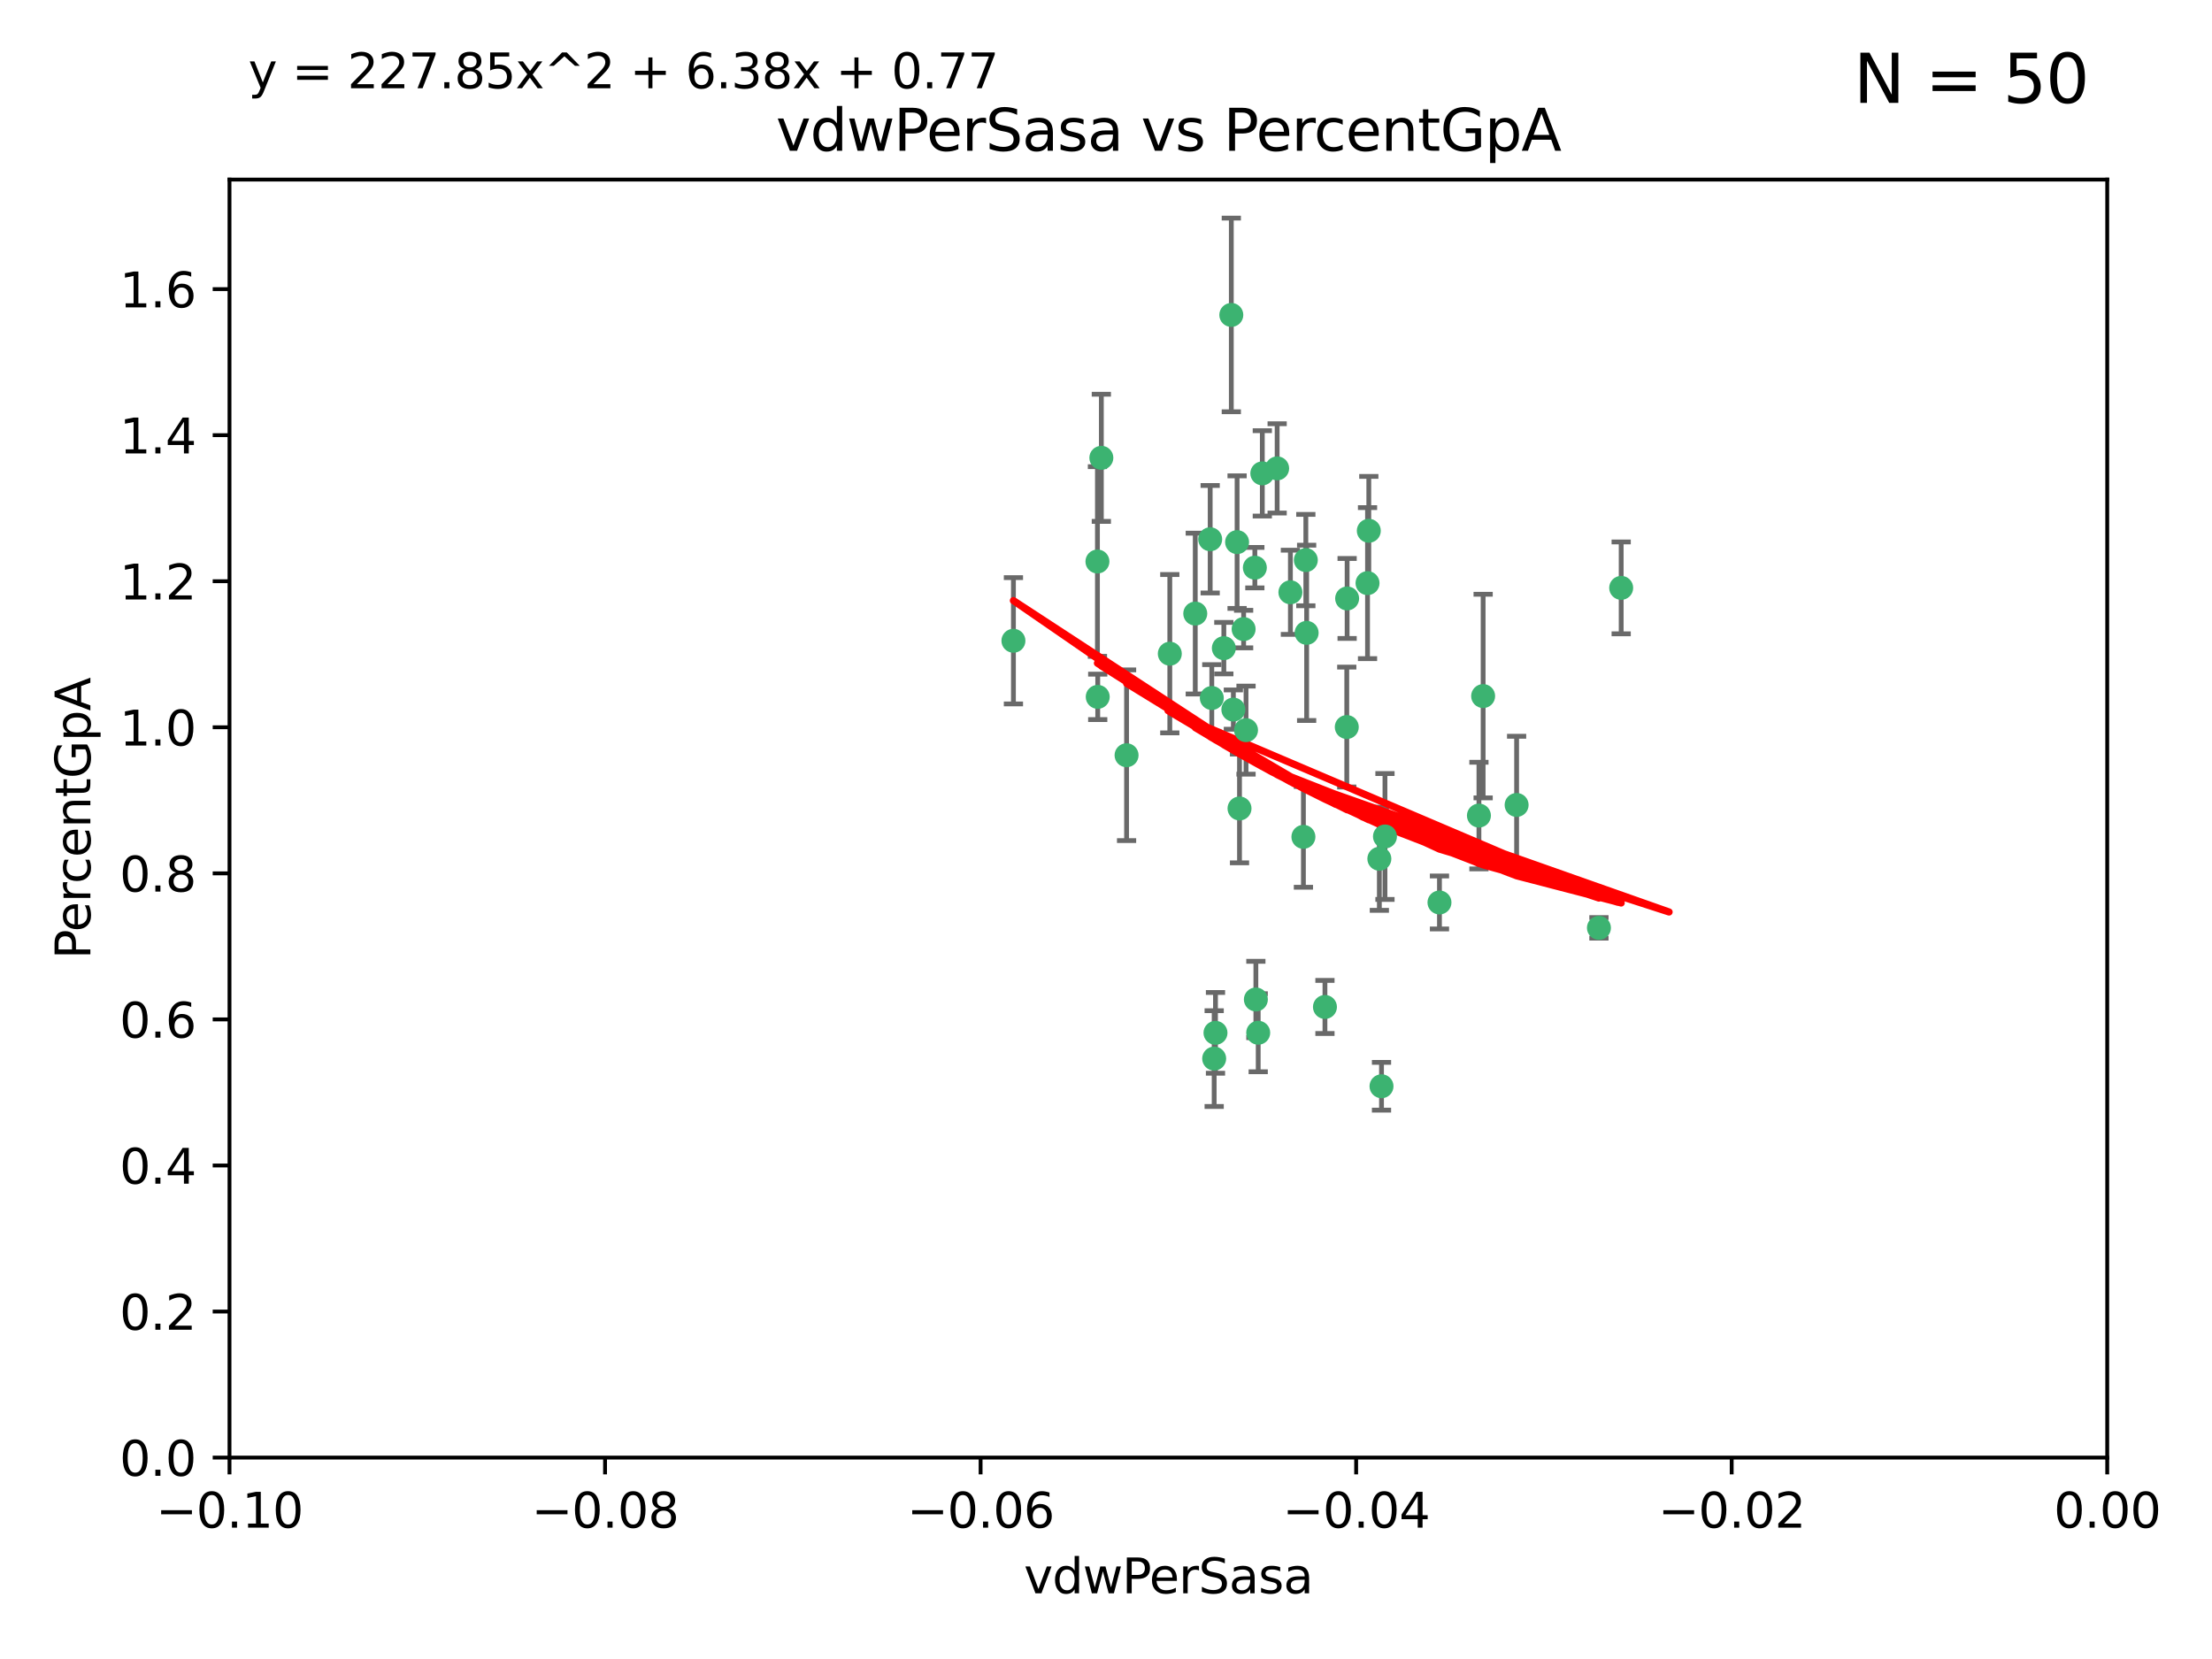 <?xml version="1.0" encoding="utf-8" standalone="no"?>
<!DOCTYPE svg PUBLIC "-//W3C//DTD SVG 1.1//EN"
  "http://www.w3.org/Graphics/SVG/1.1/DTD/svg11.dtd">
<svg xmlns:xlink="http://www.w3.org/1999/xlink" width="460.8pt" height="345.6pt" viewBox="0 0 460.8 345.6" xmlns="http://www.w3.org/2000/svg" version="1.1">
 <defs>
  <style type="text/css">*{stroke-linejoin: round; stroke-linecap: butt}</style>
 </defs>
 <g id="figure_1">
  <g id="patch_1">
   <path d="M 0 345.6 
L 460.8 345.6 
L 460.8 0 
L 0 0 
z
" style="fill: #ffffff"/>
  </g>
  <g id="axes_1">
   <g id="patch_2">
    <path d="M 47.81 303.64 
L 438.975 303.64 
L 438.975 37.411 
L 47.81 37.411 
z
" style="fill: #ffffff"/>
   </g>
   <g id="PathCollection_1">
    <defs>
     <path id="m6729245dd4" d="M 0 1.118 
C 0.297 1.118 0.581 1 0.791 0.791 
C 1 0.581 1.118 0.297 1.118 0 
C 1.118 -0.297 1 -0.581 0.791 -0.791 
C 0.581 -1 0.297 -1.118 0 -1.118 
C -0.297 -1.118 -0.581 -1 -0.791 -0.791 
C -1 -0.581 -1.118 -0.297 -1.118 0 
C -1.118 0.297 -1 0.581 -0.791 0.791 
C -0.581 1 -0.297 1.118 0 1.118 
z
" style="stroke: #3cb371"/>
    </defs>
    <g clip-path="url(#p621b2690ce)">
     <use xlink:href="#m6729245dd4" x="257.709" y="112.935" style="fill: #3cb371; stroke: #3cb371"/>
     <use xlink:href="#m6729245dd4" x="259.069" y="131.048" style="fill: #3cb371; stroke: #3cb371"/>
     <use xlink:href="#m6729245dd4" x="262.963" y="98.611" style="fill: #3cb371; stroke: #3cb371"/>
     <use xlink:href="#m6729245dd4" x="234.685" y="157.33" style="fill: #3cb371; stroke: #3cb371"/>
     <use xlink:href="#m6729245dd4" x="280.558" y="151.457" style="fill: #3cb371; stroke: #3cb371"/>
     <use xlink:href="#m6729245dd4" x="256.504" y="65.606" style="fill: #3cb371; stroke: #3cb371"/>
     <use xlink:href="#m6729245dd4" x="248.995" y="127.82" style="fill: #3cb371; stroke: #3cb371"/>
     <use xlink:href="#m6729245dd4" x="256.931" y="147.818" style="fill: #3cb371; stroke: #3cb371"/>
     <use xlink:href="#m6729245dd4" x="254.947" y="135.021" style="fill: #3cb371; stroke: #3cb371"/>
     <use xlink:href="#m6729245dd4" x="272.197" y="131.834" style="fill: #3cb371; stroke: #3cb371"/>
     <use xlink:href="#m6729245dd4" x="229.43" y="95.371" style="fill: #3cb371; stroke: #3cb371"/>
     <use xlink:href="#m6729245dd4" x="261.408" y="118.255" style="fill: #3cb371; stroke: #3cb371"/>
     <use xlink:href="#m6729245dd4" x="252.103" y="112.334" style="fill: #3cb371; stroke: #3cb371"/>
     <use xlink:href="#m6729245dd4" x="252.44" y="145.408" style="fill: #3cb371; stroke: #3cb371"/>
     <use xlink:href="#m6729245dd4" x="268.815" y="123.385" style="fill: #3cb371; stroke: #3cb371"/>
     <use xlink:href="#m6729245dd4" x="211.116" y="133.482" style="fill: #3cb371; stroke: #3cb371"/>
     <use xlink:href="#m6729245dd4" x="253.208" y="215.161" style="fill: #3cb371; stroke: #3cb371"/>
     <use xlink:href="#m6729245dd4" x="272.028" y="116.673" style="fill: #3cb371; stroke: #3cb371"/>
     <use xlink:href="#m6729245dd4" x="228.617" y="116.973" style="fill: #3cb371; stroke: #3cb371"/>
     <use xlink:href="#m6729245dd4" x="266.054" y="97.572" style="fill: #3cb371; stroke: #3cb371"/>
     <use xlink:href="#m6729245dd4" x="280.631" y="124.669" style="fill: #3cb371; stroke: #3cb371"/>
     <use xlink:href="#m6729245dd4" x="228.678" y="145.171" style="fill: #3cb371; stroke: #3cb371"/>
     <use xlink:href="#m6729245dd4" x="258.214" y="168.419" style="fill: #3cb371; stroke: #3cb371"/>
     <use xlink:href="#m6729245dd4" x="262.108" y="215.139" style="fill: #3cb371; stroke: #3cb371"/>
     <use xlink:href="#m6729245dd4" x="243.692" y="136.178" style="fill: #3cb371; stroke: #3cb371"/>
     <use xlink:href="#m6729245dd4" x="287.344" y="178.897" style="fill: #3cb371; stroke: #3cb371"/>
     <use xlink:href="#m6729245dd4" x="333.087" y="193.29" style="fill: #3cb371; stroke: #3cb371"/>
     <use xlink:href="#m6729245dd4" x="261.621" y="208.206" style="fill: #3cb371; stroke: #3cb371"/>
     <use xlink:href="#m6729245dd4" x="285.147" y="110.571" style="fill: #3cb371; stroke: #3cb371"/>
     <use xlink:href="#m6729245dd4" x="284.881" y="121.476" style="fill: #3cb371; stroke: #3cb371"/>
     <use xlink:href="#m6729245dd4" x="259.57" y="152.103" style="fill: #3cb371; stroke: #3cb371"/>
     <use xlink:href="#m6729245dd4" x="308.088" y="169.899" style="fill: #3cb371; stroke: #3cb371"/>
     <use xlink:href="#m6729245dd4" x="271.525" y="174.332" style="fill: #3cb371; stroke: #3cb371"/>
     <use xlink:href="#m6729245dd4" x="276.011" y="209.769" style="fill: #3cb371; stroke: #3cb371"/>
     <use xlink:href="#m6729245dd4" x="287.793" y="226.286" style="fill: #3cb371; stroke: #3cb371"/>
     <use xlink:href="#m6729245dd4" x="252.934" y="220.522" style="fill: #3cb371; stroke: #3cb371"/>
     <use xlink:href="#m6729245dd4" x="299.868" y="188.002" style="fill: #3cb371; stroke: #3cb371"/>
     <use xlink:href="#m6729245dd4" x="315.939" y="167.688" style="fill: #3cb371; stroke: #3cb371"/>
     <use xlink:href="#m6729245dd4" x="337.721" y="122.465" style="fill: #3cb371; stroke: #3cb371"/>
     <use xlink:href="#m6729245dd4" x="308.964" y="145.004" style="fill: #3cb371; stroke: #3cb371"/>
     <use xlink:href="#m6729245dd4" x="288.514" y="174.257" style="fill: #3cb371; stroke: #3cb371"/>
    </g>
   </g>
   <g id="matplotlib.axis_1">
    <g id="xtick_1">
     <g id="line2d_1">
      <defs>
       <path id="mc4c31a2a7f" d="M 0 0 
L 0 3.5 
" style="stroke: #000000; stroke-width: 0.8"/>
      </defs>
      <g>
       <use xlink:href="#mc4c31a2a7f" x="47.81" y="303.64" style="stroke: #000000; stroke-width: 0.8"/>
      </g>
     </g>
     <g id="text_1">
      <!-- −0.10 -->
      <g transform="translate(32.487 318.238)scale(0.1 -0.1)">
       <defs>
        <path id="DejaVuSans-2212" d="M 678 2272 
L 4684 2272 
L 4684 1741 
L 678 1741 
L 678 2272 
z
" transform="scale(0.016)"/>
        <path id="DejaVuSans-30" d="M 2034 4250 
Q 1547 4250 1301 3770 
Q 1056 3291 1056 2328 
Q 1056 1369 1301 889 
Q 1547 409 2034 409 
Q 2525 409 2770 889 
Q 3016 1369 3016 2328 
Q 3016 3291 2770 3770 
Q 2525 4250 2034 4250 
z
M 2034 4750 
Q 2819 4750 3233 4129 
Q 3647 3509 3647 2328 
Q 3647 1150 3233 529 
Q 2819 -91 2034 -91 
Q 1250 -91 836 529 
Q 422 1150 422 2328 
Q 422 3509 836 4129 
Q 1250 4750 2034 4750 
z
" transform="scale(0.016)"/>
        <path id="DejaVuSans-2e" d="M 684 794 
L 1344 794 
L 1344 0 
L 684 0 
L 684 794 
z
" transform="scale(0.016)"/>
        <path id="DejaVuSans-31" d="M 794 531 
L 1825 531 
L 1825 4091 
L 703 3866 
L 703 4441 
L 1819 4666 
L 2450 4666 
L 2450 531 
L 3481 531 
L 3481 0 
L 794 0 
L 794 531 
z
" transform="scale(0.016)"/>
       </defs>
       <use xlink:href="#DejaVuSans-2212"/>
       <use xlink:href="#DejaVuSans-30" x="83.789"/>
       <use xlink:href="#DejaVuSans-2e" x="147.412"/>
       <use xlink:href="#DejaVuSans-31" x="179.199"/>
       <use xlink:href="#DejaVuSans-30" x="242.822"/>
      </g>
     </g>
    </g>
    <g id="xtick_2">
     <g id="line2d_2">
      <g>
       <use xlink:href="#mc4c31a2a7f" x="126.043" y="303.64" style="stroke: #000000; stroke-width: 0.8"/>
      </g>
     </g>
     <g id="text_2">
      <!-- −0.08 -->
      <g transform="translate(110.72 318.238)scale(0.1 -0.1)">
       <defs>
        <path id="DejaVuSans-38" d="M 2034 2216 
Q 1584 2216 1326 1975 
Q 1069 1734 1069 1313 
Q 1069 891 1326 650 
Q 1584 409 2034 409 
Q 2484 409 2743 651 
Q 3003 894 3003 1313 
Q 3003 1734 2745 1975 
Q 2488 2216 2034 2216 
z
M 1403 2484 
Q 997 2584 770 2862 
Q 544 3141 544 3541 
Q 544 4100 942 4425 
Q 1341 4750 2034 4750 
Q 2731 4750 3128 4425 
Q 3525 4100 3525 3541 
Q 3525 3141 3298 2862 
Q 3072 2584 2669 2484 
Q 3125 2378 3379 2068 
Q 3634 1759 3634 1313 
Q 3634 634 3220 271 
Q 2806 -91 2034 -91 
Q 1263 -91 848 271 
Q 434 634 434 1313 
Q 434 1759 690 2068 
Q 947 2378 1403 2484 
z
M 1172 3481 
Q 1172 3119 1398 2916 
Q 1625 2713 2034 2713 
Q 2441 2713 2670 2916 
Q 2900 3119 2900 3481 
Q 2900 3844 2670 4047 
Q 2441 4250 2034 4250 
Q 1625 4250 1398 4047 
Q 1172 3844 1172 3481 
z
" transform="scale(0.016)"/>
       </defs>
       <use xlink:href="#DejaVuSans-2212"/>
       <use xlink:href="#DejaVuSans-30" x="83.789"/>
       <use xlink:href="#DejaVuSans-2e" x="147.412"/>
       <use xlink:href="#DejaVuSans-30" x="179.199"/>
       <use xlink:href="#DejaVuSans-38" x="242.822"/>
      </g>
     </g>
    </g>
    <g id="xtick_3">
     <g id="line2d_3">
      <g>
       <use xlink:href="#mc4c31a2a7f" x="204.276" y="303.64" style="stroke: #000000; stroke-width: 0.8"/>
      </g>
     </g>
     <g id="text_3">
      <!-- −0.06 -->
      <g transform="translate(188.953 318.238)scale(0.1 -0.1)">
       <defs>
        <path id="DejaVuSans-36" d="M 2113 2584 
Q 1688 2584 1439 2293 
Q 1191 2003 1191 1497 
Q 1191 994 1439 701 
Q 1688 409 2113 409 
Q 2538 409 2786 701 
Q 3034 994 3034 1497 
Q 3034 2003 2786 2293 
Q 2538 2584 2113 2584 
z
M 3366 4563 
L 3366 3988 
Q 3128 4100 2886 4159 
Q 2644 4219 2406 4219 
Q 1781 4219 1451 3797 
Q 1122 3375 1075 2522 
Q 1259 2794 1537 2939 
Q 1816 3084 2150 3084 
Q 2853 3084 3261 2657 
Q 3669 2231 3669 1497 
Q 3669 778 3244 343 
Q 2819 -91 2113 -91 
Q 1303 -91 875 529 
Q 447 1150 447 2328 
Q 447 3434 972 4092 
Q 1497 4750 2381 4750 
Q 2619 4750 2861 4703 
Q 3103 4656 3366 4563 
z
" transform="scale(0.016)"/>
       </defs>
       <use xlink:href="#DejaVuSans-2212"/>
       <use xlink:href="#DejaVuSans-30" x="83.789"/>
       <use xlink:href="#DejaVuSans-2e" x="147.412"/>
       <use xlink:href="#DejaVuSans-30" x="179.199"/>
       <use xlink:href="#DejaVuSans-36" x="242.822"/>
      </g>
     </g>
    </g>
    <g id="xtick_4">
     <g id="line2d_4">
      <g>
       <use xlink:href="#mc4c31a2a7f" x="282.509" y="303.64" style="stroke: #000000; stroke-width: 0.8"/>
      </g>
     </g>
     <g id="text_4">
      <!-- −0.04 -->
      <g transform="translate(267.186 318.238)scale(0.1 -0.1)">
       <defs>
        <path id="DejaVuSans-34" d="M 2419 4116 
L 825 1625 
L 2419 1625 
L 2419 4116 
z
M 2253 4666 
L 3047 4666 
L 3047 1625 
L 3713 1625 
L 3713 1100 
L 3047 1100 
L 3047 0 
L 2419 0 
L 2419 1100 
L 313 1100 
L 313 1709 
L 2253 4666 
z
" transform="scale(0.016)"/>
       </defs>
       <use xlink:href="#DejaVuSans-2212"/>
       <use xlink:href="#DejaVuSans-30" x="83.789"/>
       <use xlink:href="#DejaVuSans-2e" x="147.412"/>
       <use xlink:href="#DejaVuSans-30" x="179.199"/>
       <use xlink:href="#DejaVuSans-34" x="242.822"/>
      </g>
     </g>
    </g>
    <g id="xtick_5">
     <g id="line2d_5">
      <g>
       <use xlink:href="#mc4c31a2a7f" x="360.742" y="303.64" style="stroke: #000000; stroke-width: 0.8"/>
      </g>
     </g>
     <g id="text_5">
      <!-- −0.02 -->
      <g transform="translate(345.419 318.238)scale(0.1 -0.1)">
       <defs>
        <path id="DejaVuSans-32" d="M 1228 531 
L 3431 531 
L 3431 0 
L 469 0 
L 469 531 
Q 828 903 1448 1529 
Q 2069 2156 2228 2338 
Q 2531 2678 2651 2914 
Q 2772 3150 2772 3378 
Q 2772 3750 2511 3984 
Q 2250 4219 1831 4219 
Q 1534 4219 1204 4116 
Q 875 4013 500 3803 
L 500 4441 
Q 881 4594 1212 4672 
Q 1544 4750 1819 4750 
Q 2544 4750 2975 4387 
Q 3406 4025 3406 3419 
Q 3406 3131 3298 2873 
Q 3191 2616 2906 2266 
Q 2828 2175 2409 1742 
Q 1991 1309 1228 531 
z
" transform="scale(0.016)"/>
       </defs>
       <use xlink:href="#DejaVuSans-2212"/>
       <use xlink:href="#DejaVuSans-30" x="83.789"/>
       <use xlink:href="#DejaVuSans-2e" x="147.412"/>
       <use xlink:href="#DejaVuSans-30" x="179.199"/>
       <use xlink:href="#DejaVuSans-32" x="242.822"/>
      </g>
     </g>
    </g>
    <g id="xtick_6">
     <g id="line2d_6">
      <g>
       <use xlink:href="#mc4c31a2a7f" x="438.975" y="303.64" style="stroke: #000000; stroke-width: 0.8"/>
      </g>
     </g>
     <g id="text_6">
      <!-- 0.00 -->
      <g transform="translate(427.842 318.238)scale(0.1 -0.1)">
       <use xlink:href="#DejaVuSans-30"/>
       <use xlink:href="#DejaVuSans-2e" x="63.623"/>
       <use xlink:href="#DejaVuSans-30" x="95.41"/>
       <use xlink:href="#DejaVuSans-30" x="159.033"/>
      </g>
     </g>
    </g>
    <g id="text_7">
     <!-- vdwPerSasa -->
     <g transform="translate(213.297 331.917)scale(0.1 -0.1)">
      <defs>
       <path id="DejaVuSans-76" d="M 191 3500 
L 800 3500 
L 1894 563 
L 2988 3500 
L 3597 3500 
L 2284 0 
L 1503 0 
L 191 3500 
z
" transform="scale(0.016)"/>
       <path id="DejaVuSans-64" d="M 2906 2969 
L 2906 4863 
L 3481 4863 
L 3481 0 
L 2906 0 
L 2906 525 
Q 2725 213 2448 61 
Q 2172 -91 1784 -91 
Q 1150 -91 751 415 
Q 353 922 353 1747 
Q 353 2572 751 3078 
Q 1150 3584 1784 3584 
Q 2172 3584 2448 3432 
Q 2725 3281 2906 2969 
z
M 947 1747 
Q 947 1113 1208 752 
Q 1469 391 1925 391 
Q 2381 391 2643 752 
Q 2906 1113 2906 1747 
Q 2906 2381 2643 2742 
Q 2381 3103 1925 3103 
Q 1469 3103 1208 2742 
Q 947 2381 947 1747 
z
" transform="scale(0.016)"/>
       <path id="DejaVuSans-77" d="M 269 3500 
L 844 3500 
L 1563 769 
L 2278 3500 
L 2956 3500 
L 3675 769 
L 4391 3500 
L 4966 3500 
L 4050 0 
L 3372 0 
L 2619 2869 
L 1863 0 
L 1184 0 
L 269 3500 
z
" transform="scale(0.016)"/>
       <path id="DejaVuSans-50" d="M 1259 4147 
L 1259 2394 
L 2053 2394 
Q 2494 2394 2734 2622 
Q 2975 2850 2975 3272 
Q 2975 3691 2734 3919 
Q 2494 4147 2053 4147 
L 1259 4147 
z
M 628 4666 
L 2053 4666 
Q 2838 4666 3239 4311 
Q 3641 3956 3641 3272 
Q 3641 2581 3239 2228 
Q 2838 1875 2053 1875 
L 1259 1875 
L 1259 0 
L 628 0 
L 628 4666 
z
" transform="scale(0.016)"/>
       <path id="DejaVuSans-65" d="M 3597 1894 
L 3597 1613 
L 953 1613 
Q 991 1019 1311 708 
Q 1631 397 2203 397 
Q 2534 397 2845 478 
Q 3156 559 3463 722 
L 3463 178 
Q 3153 47 2828 -22 
Q 2503 -91 2169 -91 
Q 1331 -91 842 396 
Q 353 884 353 1716 
Q 353 2575 817 3079 
Q 1281 3584 2069 3584 
Q 2775 3584 3186 3129 
Q 3597 2675 3597 1894 
z
M 3022 2063 
Q 3016 2534 2758 2815 
Q 2500 3097 2075 3097 
Q 1594 3097 1305 2825 
Q 1016 2553 972 2059 
L 3022 2063 
z
" transform="scale(0.016)"/>
       <path id="DejaVuSans-72" d="M 2631 2963 
Q 2534 3019 2420 3045 
Q 2306 3072 2169 3072 
Q 1681 3072 1420 2755 
Q 1159 2438 1159 1844 
L 1159 0 
L 581 0 
L 581 3500 
L 1159 3500 
L 1159 2956 
Q 1341 3275 1631 3429 
Q 1922 3584 2338 3584 
Q 2397 3584 2469 3576 
Q 2541 3569 2628 3553 
L 2631 2963 
z
" transform="scale(0.016)"/>
       <path id="DejaVuSans-53" d="M 3425 4513 
L 3425 3897 
Q 3066 4069 2747 4153 
Q 2428 4238 2131 4238 
Q 1616 4238 1336 4038 
Q 1056 3838 1056 3469 
Q 1056 3159 1242 3001 
Q 1428 2844 1947 2747 
L 2328 2669 
Q 3034 2534 3370 2195 
Q 3706 1856 3706 1288 
Q 3706 609 3251 259 
Q 2797 -91 1919 -91 
Q 1588 -91 1214 -16 
Q 841 59 441 206 
L 441 856 
Q 825 641 1194 531 
Q 1563 422 1919 422 
Q 2459 422 2753 634 
Q 3047 847 3047 1241 
Q 3047 1584 2836 1778 
Q 2625 1972 2144 2069 
L 1759 2144 
Q 1053 2284 737 2584 
Q 422 2884 422 3419 
Q 422 4038 858 4394 
Q 1294 4750 2059 4750 
Q 2388 4750 2728 4690 
Q 3069 4631 3425 4513 
z
" transform="scale(0.016)"/>
       <path id="DejaVuSans-61" d="M 2194 1759 
Q 1497 1759 1228 1600 
Q 959 1441 959 1056 
Q 959 750 1161 570 
Q 1363 391 1709 391 
Q 2188 391 2477 730 
Q 2766 1069 2766 1631 
L 2766 1759 
L 2194 1759 
z
M 3341 1997 
L 3341 0 
L 2766 0 
L 2766 531 
Q 2569 213 2275 61 
Q 1981 -91 1556 -91 
Q 1019 -91 701 211 
Q 384 513 384 1019 
Q 384 1609 779 1909 
Q 1175 2209 1959 2209 
L 2766 2209 
L 2766 2266 
Q 2766 2663 2505 2880 
Q 2244 3097 1772 3097 
Q 1472 3097 1187 3025 
Q 903 2953 641 2809 
L 641 3341 
Q 956 3463 1253 3523 
Q 1550 3584 1831 3584 
Q 2591 3584 2966 3190 
Q 3341 2797 3341 1997 
z
" transform="scale(0.016)"/>
       <path id="DejaVuSans-73" d="M 2834 3397 
L 2834 2853 
Q 2591 2978 2328 3040 
Q 2066 3103 1784 3103 
Q 1356 3103 1142 2972 
Q 928 2841 928 2578 
Q 928 2378 1081 2264 
Q 1234 2150 1697 2047 
L 1894 2003 
Q 2506 1872 2764 1633 
Q 3022 1394 3022 966 
Q 3022 478 2636 193 
Q 2250 -91 1575 -91 
Q 1294 -91 989 -36 
Q 684 19 347 128 
L 347 722 
Q 666 556 975 473 
Q 1284 391 1588 391 
Q 1994 391 2212 530 
Q 2431 669 2431 922 
Q 2431 1156 2273 1281 
Q 2116 1406 1581 1522 
L 1381 1569 
Q 847 1681 609 1914 
Q 372 2147 372 2553 
Q 372 3047 722 3315 
Q 1072 3584 1716 3584 
Q 2034 3584 2315 3537 
Q 2597 3491 2834 3397 
z
" transform="scale(0.016)"/>
      </defs>
      <use xlink:href="#DejaVuSans-76"/>
      <use xlink:href="#DejaVuSans-64" x="59.18"/>
      <use xlink:href="#DejaVuSans-77" x="122.656"/>
      <use xlink:href="#DejaVuSans-50" x="204.443"/>
      <use xlink:href="#DejaVuSans-65" x="261.121"/>
      <use xlink:href="#DejaVuSans-72" x="322.645"/>
      <use xlink:href="#DejaVuSans-53" x="363.758"/>
      <use xlink:href="#DejaVuSans-61" x="427.234"/>
      <use xlink:href="#DejaVuSans-73" x="488.514"/>
      <use xlink:href="#DejaVuSans-61" x="540.613"/>
     </g>
    </g>
   </g>
   <g id="matplotlib.axis_2">
    <g id="ytick_1">
     <g id="line2d_7">
      <defs>
       <path id="mdfd71b3d24" d="M 0 0 
L -3.5 0 
" style="stroke: #000000; stroke-width: 0.8"/>
      </defs>
      <g>
       <use xlink:href="#mdfd71b3d24" x="47.81" y="303.64" style="stroke: #000000; stroke-width: 0.8"/>
      </g>
     </g>
     <g id="text_8">
      <!-- 0.0 -->
      <g transform="translate(24.907 307.439)scale(0.1 -0.1)">
       <use xlink:href="#DejaVuSans-30"/>
       <use xlink:href="#DejaVuSans-2e" x="63.623"/>
       <use xlink:href="#DejaVuSans-30" x="95.41"/>
      </g>
     </g>
    </g>
    <g id="ytick_2">
     <g id="line2d_8">
      <g>
       <use xlink:href="#mdfd71b3d24" x="47.81" y="273.214" style="stroke: #000000; stroke-width: 0.8"/>
      </g>
     </g>
     <g id="text_9">
      <!-- 0.2 -->
      <g transform="translate(24.907 277.013)scale(0.1 -0.1)">
       <use xlink:href="#DejaVuSans-30"/>
       <use xlink:href="#DejaVuSans-2e" x="63.623"/>
       <use xlink:href="#DejaVuSans-32" x="95.41"/>
      </g>
     </g>
    </g>
    <g id="ytick_3">
     <g id="line2d_9">
      <g>
       <use xlink:href="#mdfd71b3d24" x="47.81" y="242.788" style="stroke: #000000; stroke-width: 0.8"/>
      </g>
     </g>
     <g id="text_10">
      <!-- 0.4 -->
      <g transform="translate(24.907 246.587)scale(0.1 -0.1)">
       <use xlink:href="#DejaVuSans-30"/>
       <use xlink:href="#DejaVuSans-2e" x="63.623"/>
       <use xlink:href="#DejaVuSans-34" x="95.41"/>
      </g>
     </g>
    </g>
    <g id="ytick_4">
     <g id="line2d_10">
      <g>
       <use xlink:href="#mdfd71b3d24" x="47.81" y="212.362" style="stroke: #000000; stroke-width: 0.8"/>
      </g>
     </g>
     <g id="text_11">
      <!-- 0.6 -->
      <g transform="translate(24.907 216.161)scale(0.1 -0.1)">
       <use xlink:href="#DejaVuSans-30"/>
       <use xlink:href="#DejaVuSans-2e" x="63.623"/>
       <use xlink:href="#DejaVuSans-36" x="95.41"/>
      </g>
     </g>
    </g>
    <g id="ytick_5">
     <g id="line2d_11">
      <g>
       <use xlink:href="#mdfd71b3d24" x="47.81" y="181.935" style="stroke: #000000; stroke-width: 0.8"/>
      </g>
     </g>
     <g id="text_12">
      <!-- 0.8 -->
      <g transform="translate(24.907 185.735)scale(0.1 -0.1)">
       <use xlink:href="#DejaVuSans-30"/>
       <use xlink:href="#DejaVuSans-2e" x="63.623"/>
       <use xlink:href="#DejaVuSans-38" x="95.41"/>
      </g>
     </g>
    </g>
    <g id="ytick_6">
     <g id="line2d_12">
      <g>
       <use xlink:href="#mdfd71b3d24" x="47.81" y="151.509" style="stroke: #000000; stroke-width: 0.8"/>
      </g>
     </g>
     <g id="text_13">
      <!-- 1.0 -->
      <g transform="translate(24.907 155.308)scale(0.1 -0.1)">
       <use xlink:href="#DejaVuSans-31"/>
       <use xlink:href="#DejaVuSans-2e" x="63.623"/>
       <use xlink:href="#DejaVuSans-30" x="95.41"/>
      </g>
     </g>
    </g>
    <g id="ytick_7">
     <g id="line2d_13">
      <g>
       <use xlink:href="#mdfd71b3d24" x="47.81" y="121.083" style="stroke: #000000; stroke-width: 0.8"/>
      </g>
     </g>
     <g id="text_14">
      <!-- 1.2 -->
      <g transform="translate(24.907 124.882)scale(0.1 -0.1)">
       <use xlink:href="#DejaVuSans-31"/>
       <use xlink:href="#DejaVuSans-2e" x="63.623"/>
       <use xlink:href="#DejaVuSans-32" x="95.41"/>
      </g>
     </g>
    </g>
    <g id="ytick_8">
     <g id="line2d_14">
      <g>
       <use xlink:href="#mdfd71b3d24" x="47.81" y="90.657" style="stroke: #000000; stroke-width: 0.8"/>
      </g>
     </g>
     <g id="text_15">
      <!-- 1.4 -->
      <g transform="translate(24.907 94.456)scale(0.1 -0.1)">
       <use xlink:href="#DejaVuSans-31"/>
       <use xlink:href="#DejaVuSans-2e" x="63.623"/>
       <use xlink:href="#DejaVuSans-34" x="95.41"/>
      </g>
     </g>
    </g>
    <g id="ytick_9">
     <g id="line2d_15">
      <g>
       <use xlink:href="#mdfd71b3d24" x="47.81" y="60.231" style="stroke: #000000; stroke-width: 0.8"/>
      </g>
     </g>
     <g id="text_16">
      <!-- 1.6 -->
      <g transform="translate(24.907 64.03)scale(0.1 -0.1)">
       <use xlink:href="#DejaVuSans-31"/>
       <use xlink:href="#DejaVuSans-2e" x="63.623"/>
       <use xlink:href="#DejaVuSans-36" x="95.41"/>
      </g>
     </g>
    </g>
    <g id="text_17">
     <!-- PercentGpA -->
     <g transform="translate(18.827 199.802)rotate(-90)scale(0.1 -0.1)">
      <defs>
       <path id="DejaVuSans-63" d="M 3122 3366 
L 3122 2828 
Q 2878 2963 2633 3030 
Q 2388 3097 2138 3097 
Q 1578 3097 1268 2742 
Q 959 2388 959 1747 
Q 959 1106 1268 751 
Q 1578 397 2138 397 
Q 2388 397 2633 464 
Q 2878 531 3122 666 
L 3122 134 
Q 2881 22 2623 -34 
Q 2366 -91 2075 -91 
Q 1284 -91 818 406 
Q 353 903 353 1747 
Q 353 2603 823 3093 
Q 1294 3584 2113 3584 
Q 2378 3584 2631 3529 
Q 2884 3475 3122 3366 
z
" transform="scale(0.016)"/>
       <path id="DejaVuSans-6e" d="M 3513 2113 
L 3513 0 
L 2938 0 
L 2938 2094 
Q 2938 2591 2744 2837 
Q 2550 3084 2163 3084 
Q 1697 3084 1428 2787 
Q 1159 2491 1159 1978 
L 1159 0 
L 581 0 
L 581 3500 
L 1159 3500 
L 1159 2956 
Q 1366 3272 1645 3428 
Q 1925 3584 2291 3584 
Q 2894 3584 3203 3211 
Q 3513 2838 3513 2113 
z
" transform="scale(0.016)"/>
       <path id="DejaVuSans-74" d="M 1172 4494 
L 1172 3500 
L 2356 3500 
L 2356 3053 
L 1172 3053 
L 1172 1153 
Q 1172 725 1289 603 
Q 1406 481 1766 481 
L 2356 481 
L 2356 0 
L 1766 0 
Q 1100 0 847 248 
Q 594 497 594 1153 
L 594 3053 
L 172 3053 
L 172 3500 
L 594 3500 
L 594 4494 
L 1172 4494 
z
" transform="scale(0.016)"/>
       <path id="DejaVuSans-47" d="M 3809 666 
L 3809 1919 
L 2778 1919 
L 2778 2438 
L 4434 2438 
L 4434 434 
Q 4069 175 3628 42 
Q 3188 -91 2688 -91 
Q 1594 -91 976 548 
Q 359 1188 359 2328 
Q 359 3472 976 4111 
Q 1594 4750 2688 4750 
Q 3144 4750 3555 4637 
Q 3966 4525 4313 4306 
L 4313 3634 
Q 3963 3931 3569 4081 
Q 3175 4231 2741 4231 
Q 1884 4231 1454 3753 
Q 1025 3275 1025 2328 
Q 1025 1384 1454 906 
Q 1884 428 2741 428 
Q 3075 428 3337 486 
Q 3600 544 3809 666 
z
" transform="scale(0.016)"/>
       <path id="DejaVuSans-70" d="M 1159 525 
L 1159 -1331 
L 581 -1331 
L 581 3500 
L 1159 3500 
L 1159 2969 
Q 1341 3281 1617 3432 
Q 1894 3584 2278 3584 
Q 2916 3584 3314 3078 
Q 3713 2572 3713 1747 
Q 3713 922 3314 415 
Q 2916 -91 2278 -91 
Q 1894 -91 1617 61 
Q 1341 213 1159 525 
z
M 3116 1747 
Q 3116 2381 2855 2742 
Q 2594 3103 2138 3103 
Q 1681 3103 1420 2742 
Q 1159 2381 1159 1747 
Q 1159 1113 1420 752 
Q 1681 391 2138 391 
Q 2594 391 2855 752 
Q 3116 1113 3116 1747 
z
" transform="scale(0.016)"/>
       <path id="DejaVuSans-41" d="M 2188 4044 
L 1331 1722 
L 3047 1722 
L 2188 4044 
z
M 1831 4666 
L 2547 4666 
L 4325 0 
L 3669 0 
L 3244 1197 
L 1141 1197 
L 716 0 
L 50 0 
L 1831 4666 
z
" transform="scale(0.016)"/>
      </defs>
      <use xlink:href="#DejaVuSans-50"/>
      <use xlink:href="#DejaVuSans-65" x="56.678"/>
      <use xlink:href="#DejaVuSans-72" x="118.201"/>
      <use xlink:href="#DejaVuSans-63" x="157.064"/>
      <use xlink:href="#DejaVuSans-65" x="212.045"/>
      <use xlink:href="#DejaVuSans-6e" x="273.568"/>
      <use xlink:href="#DejaVuSans-74" x="336.947"/>
      <use xlink:href="#DejaVuSans-47" x="376.156"/>
      <use xlink:href="#DejaVuSans-70" x="453.646"/>
      <use xlink:href="#DejaVuSans-41" x="517.123"/>
     </g>
    </g>
   </g>
   <g id="LineCollection_1">
    <path d="M 257.709 126.742 
L 257.709 99.128 
" clip-path="url(#p621b2690ce)" style="fill: none; stroke: #696969"/>
    <path d="M 259.069 134.958 
L 259.069 127.138 
" clip-path="url(#p621b2690ce)" style="fill: none; stroke: #696969"/>
    <path d="M 262.963 107.5 
L 262.963 89.723 
" clip-path="url(#p621b2690ce)" style="fill: none; stroke: #696969"/>
    <path d="M 234.685 175.107 
L 234.685 139.552 
" clip-path="url(#p621b2690ce)" style="fill: none; stroke: #696969"/>
    <path d="M 280.558 163.945 
L 280.558 138.968 
" clip-path="url(#p621b2690ce)" style="fill: none; stroke: #696969"/>
    <path d="M 256.504 85.777 
L 256.504 45.434 
" clip-path="url(#p621b2690ce)" style="fill: none; stroke: #696969"/>
    <path d="M 248.995 144.568 
L 248.995 111.073 
" clip-path="url(#p621b2690ce)" style="fill: none; stroke: #696969"/>
    <path d="M 256.931 151.909 
L 256.931 143.727 
" clip-path="url(#p621b2690ce)" style="fill: none; stroke: #696969"/>
    <path d="M 254.947 140.382 
L 254.947 129.659 
" clip-path="url(#p621b2690ce)" style="fill: none; stroke: #696969"/>
    <path d="M 272.197 150.092 
L 272.197 113.575 
" clip-path="url(#p621b2690ce)" style="fill: none; stroke: #696969"/>
    <path d="M 229.43 108.615 
L 229.43 82.127 
" clip-path="url(#p621b2690ce)" style="fill: none; stroke: #696969"/>
    <path d="M 261.408 122.472 
L 261.408 114.039 
" clip-path="url(#p621b2690ce)" style="fill: none; stroke: #696969"/>
    <path d="M 252.103 123.529 
L 252.103 101.139 
" clip-path="url(#p621b2690ce)" style="fill: none; stroke: #696969"/>
    <path d="M 252.44 152.361 
L 252.44 138.456 
" clip-path="url(#p621b2690ce)" style="fill: none; stroke: #696969"/>
    <path d="M 268.815 132.151 
L 268.815 114.62 
" clip-path="url(#p621b2690ce)" style="fill: none; stroke: #696969"/>
    <path d="M 211.116 146.637 
L 211.116 120.327 
" clip-path="url(#p621b2690ce)" style="fill: none; stroke: #696969"/>
    <path d="M 253.208 223.572 
L 253.208 206.751 
" clip-path="url(#p621b2690ce)" style="fill: none; stroke: #696969"/>
    <path d="M 272.028 126.191 
L 272.028 107.154 
" clip-path="url(#p621b2690ce)" style="fill: none; stroke: #696969"/>
    <path d="M 228.617 136.73 
L 228.617 97.216 
" clip-path="url(#p621b2690ce)" style="fill: none; stroke: #696969"/>
    <path d="M 266.054 106.878 
L 266.054 88.267 
" clip-path="url(#p621b2690ce)" style="fill: none; stroke: #696969"/>
    <path d="M 280.631 132.997 
L 280.631 116.341 
" clip-path="url(#p621b2690ce)" style="fill: none; stroke: #696969"/>
    <path d="M 228.678 149.901 
L 228.678 140.441 
" clip-path="url(#p621b2690ce)" style="fill: none; stroke: #696969"/>
    <path d="M 258.214 179.743 
L 258.214 157.094 
" clip-path="url(#p621b2690ce)" style="fill: none; stroke: #696969"/>
    <path d="M 262.108 223.268 
L 262.108 207.01 
" clip-path="url(#p621b2690ce)" style="fill: none; stroke: #696969"/>
    <path d="M 243.692 152.672 
L 243.692 119.684 
" clip-path="url(#p621b2690ce)" style="fill: none; stroke: #696969"/>
    <path d="M 287.344 189.642 
L 287.344 168.152 
" clip-path="url(#p621b2690ce)" style="fill: none; stroke: #696969"/>
    <path d="M 333.087 195.434 
L 333.087 191.146 
" clip-path="url(#p621b2690ce)" style="fill: none; stroke: #696969"/>
    <path d="M 261.621 216.157 
L 261.621 200.256 
" clip-path="url(#p621b2690ce)" style="fill: none; stroke: #696969"/>
    <path d="M 285.147 121.897 
L 285.147 99.245 
" clip-path="url(#p621b2690ce)" style="fill: none; stroke: #696969"/>
    <path d="M 284.881 137.206 
L 284.881 105.745 
" clip-path="url(#p621b2690ce)" style="fill: none; stroke: #696969"/>
    <path d="M 259.57 161.277 
L 259.57 142.929 
" clip-path="url(#p621b2690ce)" style="fill: none; stroke: #696969"/>
    <path d="M 308.088 181.006 
L 308.088 158.792 
" clip-path="url(#p621b2690ce)" style="fill: none; stroke: #696969"/>
    <path d="M 271.525 184.828 
L 271.525 163.836 
" clip-path="url(#p621b2690ce)" style="fill: none; stroke: #696969"/>
    <path d="M 276.011 215.299 
L 276.011 204.239 
" clip-path="url(#p621b2690ce)" style="fill: none; stroke: #696969"/>
    <path d="M 287.793 231.261 
L 287.793 221.311 
" clip-path="url(#p621b2690ce)" style="fill: none; stroke: #696969"/>
    <path d="M 252.934 230.498 
L 252.934 210.546 
" clip-path="url(#p621b2690ce)" style="fill: none; stroke: #696969"/>
    <path d="M 299.868 193.517 
L 299.868 182.486 
" clip-path="url(#p621b2690ce)" style="fill: none; stroke: #696969"/>
    <path d="M 315.939 181.997 
L 315.939 153.38 
" clip-path="url(#p621b2690ce)" style="fill: none; stroke: #696969"/>
    <path d="M 337.721 132.034 
L 337.721 112.895 
" clip-path="url(#p621b2690ce)" style="fill: none; stroke: #696969"/>
    <path d="M 308.964 166.212 
L 308.964 123.796 
" clip-path="url(#p621b2690ce)" style="fill: none; stroke: #696969"/>
    <path d="M 288.514 187.369 
L 288.514 161.144 
" clip-path="url(#p621b2690ce)" style="fill: none; stroke: #696969"/>
   </g>
   <g id="line2d_16">
    <defs>
     <path id="m69252bb574" d="M 2 0 
L -2 -0 
" style="stroke: #696969"/>
    </defs>
    <g clip-path="url(#p621b2690ce)">
     <use xlink:href="#m69252bb574" x="257.709" y="126.742" style="fill: #696969; stroke: #696969"/>
     <use xlink:href="#m69252bb574" x="259.069" y="134.958" style="fill: #696969; stroke: #696969"/>
     <use xlink:href="#m69252bb574" x="262.963" y="107.5" style="fill: #696969; stroke: #696969"/>
     <use xlink:href="#m69252bb574" x="234.685" y="175.107" style="fill: #696969; stroke: #696969"/>
     <use xlink:href="#m69252bb574" x="280.558" y="163.945" style="fill: #696969; stroke: #696969"/>
     <use xlink:href="#m69252bb574" x="256.504" y="85.777" style="fill: #696969; stroke: #696969"/>
     <use xlink:href="#m69252bb574" x="248.995" y="144.568" style="fill: #696969; stroke: #696969"/>
     <use xlink:href="#m69252bb574" x="256.931" y="151.909" style="fill: #696969; stroke: #696969"/>
     <use xlink:href="#m69252bb574" x="254.947" y="140.382" style="fill: #696969; stroke: #696969"/>
     <use xlink:href="#m69252bb574" x="272.197" y="150.092" style="fill: #696969; stroke: #696969"/>
     <use xlink:href="#m69252bb574" x="229.43" y="108.615" style="fill: #696969; stroke: #696969"/>
     <use xlink:href="#m69252bb574" x="261.408" y="122.472" style="fill: #696969; stroke: #696969"/>
     <use xlink:href="#m69252bb574" x="252.103" y="123.529" style="fill: #696969; stroke: #696969"/>
     <use xlink:href="#m69252bb574" x="252.44" y="152.361" style="fill: #696969; stroke: #696969"/>
     <use xlink:href="#m69252bb574" x="268.815" y="132.151" style="fill: #696969; stroke: #696969"/>
     <use xlink:href="#m69252bb574" x="211.116" y="146.637" style="fill: #696969; stroke: #696969"/>
     <use xlink:href="#m69252bb574" x="253.208" y="223.572" style="fill: #696969; stroke: #696969"/>
     <use xlink:href="#m69252bb574" x="272.028" y="126.191" style="fill: #696969; stroke: #696969"/>
     <use xlink:href="#m69252bb574" x="228.617" y="136.73" style="fill: #696969; stroke: #696969"/>
     <use xlink:href="#m69252bb574" x="266.054" y="106.878" style="fill: #696969; stroke: #696969"/>
     <use xlink:href="#m69252bb574" x="280.631" y="132.997" style="fill: #696969; stroke: #696969"/>
     <use xlink:href="#m69252bb574" x="228.678" y="149.901" style="fill: #696969; stroke: #696969"/>
     <use xlink:href="#m69252bb574" x="258.214" y="179.743" style="fill: #696969; stroke: #696969"/>
     <use xlink:href="#m69252bb574" x="262.108" y="223.268" style="fill: #696969; stroke: #696969"/>
     <use xlink:href="#m69252bb574" x="243.692" y="152.672" style="fill: #696969; stroke: #696969"/>
     <use xlink:href="#m69252bb574" x="287.344" y="189.642" style="fill: #696969; stroke: #696969"/>
     <use xlink:href="#m69252bb574" x="333.087" y="195.434" style="fill: #696969; stroke: #696969"/>
     <use xlink:href="#m69252bb574" x="261.621" y="216.157" style="fill: #696969; stroke: #696969"/>
     <use xlink:href="#m69252bb574" x="285.147" y="121.897" style="fill: #696969; stroke: #696969"/>
     <use xlink:href="#m69252bb574" x="284.881" y="137.206" style="fill: #696969; stroke: #696969"/>
     <use xlink:href="#m69252bb574" x="259.57" y="161.277" style="fill: #696969; stroke: #696969"/>
     <use xlink:href="#m69252bb574" x="308.088" y="181.006" style="fill: #696969; stroke: #696969"/>
     <use xlink:href="#m69252bb574" x="271.525" y="184.828" style="fill: #696969; stroke: #696969"/>
     <use xlink:href="#m69252bb574" x="276.011" y="215.299" style="fill: #696969; stroke: #696969"/>
     <use xlink:href="#m69252bb574" x="287.793" y="231.261" style="fill: #696969; stroke: #696969"/>
     <use xlink:href="#m69252bb574" x="252.934" y="230.498" style="fill: #696969; stroke: #696969"/>
     <use xlink:href="#m69252bb574" x="299.868" y="193.517" style="fill: #696969; stroke: #696969"/>
     <use xlink:href="#m69252bb574" x="315.939" y="181.997" style="fill: #696969; stroke: #696969"/>
     <use xlink:href="#m69252bb574" x="337.721" y="132.034" style="fill: #696969; stroke: #696969"/>
     <use xlink:href="#m69252bb574" x="308.964" y="166.212" style="fill: #696969; stroke: #696969"/>
     <use xlink:href="#m69252bb574" x="288.514" y="187.369" style="fill: #696969; stroke: #696969"/>
    </g>
   </g>
   <g id="line2d_17">
    <g clip-path="url(#p621b2690ce)">
     <use xlink:href="#m69252bb574" x="257.709" y="99.128" style="fill: #696969; stroke: #696969"/>
     <use xlink:href="#m69252bb574" x="259.069" y="127.138" style="fill: #696969; stroke: #696969"/>
     <use xlink:href="#m69252bb574" x="262.963" y="89.723" style="fill: #696969; stroke: #696969"/>
     <use xlink:href="#m69252bb574" x="234.685" y="139.552" style="fill: #696969; stroke: #696969"/>
     <use xlink:href="#m69252bb574" x="280.558" y="138.968" style="fill: #696969; stroke: #696969"/>
     <use xlink:href="#m69252bb574" x="256.504" y="45.434" style="fill: #696969; stroke: #696969"/>
     <use xlink:href="#m69252bb574" x="248.995" y="111.073" style="fill: #696969; stroke: #696969"/>
     <use xlink:href="#m69252bb574" x="256.931" y="143.727" style="fill: #696969; stroke: #696969"/>
     <use xlink:href="#m69252bb574" x="254.947" y="129.659" style="fill: #696969; stroke: #696969"/>
     <use xlink:href="#m69252bb574" x="272.197" y="113.575" style="fill: #696969; stroke: #696969"/>
     <use xlink:href="#m69252bb574" x="229.43" y="82.127" style="fill: #696969; stroke: #696969"/>
     <use xlink:href="#m69252bb574" x="261.408" y="114.039" style="fill: #696969; stroke: #696969"/>
     <use xlink:href="#m69252bb574" x="252.103" y="101.139" style="fill: #696969; stroke: #696969"/>
     <use xlink:href="#m69252bb574" x="252.44" y="138.456" style="fill: #696969; stroke: #696969"/>
     <use xlink:href="#m69252bb574" x="268.815" y="114.62" style="fill: #696969; stroke: #696969"/>
     <use xlink:href="#m69252bb574" x="211.116" y="120.327" style="fill: #696969; stroke: #696969"/>
     <use xlink:href="#m69252bb574" x="253.208" y="206.751" style="fill: #696969; stroke: #696969"/>
     <use xlink:href="#m69252bb574" x="272.028" y="107.154" style="fill: #696969; stroke: #696969"/>
     <use xlink:href="#m69252bb574" x="228.617" y="97.216" style="fill: #696969; stroke: #696969"/>
     <use xlink:href="#m69252bb574" x="266.054" y="88.267" style="fill: #696969; stroke: #696969"/>
     <use xlink:href="#m69252bb574" x="280.631" y="116.341" style="fill: #696969; stroke: #696969"/>
     <use xlink:href="#m69252bb574" x="228.678" y="140.441" style="fill: #696969; stroke: #696969"/>
     <use xlink:href="#m69252bb574" x="258.214" y="157.094" style="fill: #696969; stroke: #696969"/>
     <use xlink:href="#m69252bb574" x="262.108" y="207.01" style="fill: #696969; stroke: #696969"/>
     <use xlink:href="#m69252bb574" x="243.692" y="119.684" style="fill: #696969; stroke: #696969"/>
     <use xlink:href="#m69252bb574" x="287.344" y="168.152" style="fill: #696969; stroke: #696969"/>
     <use xlink:href="#m69252bb574" x="333.087" y="191.146" style="fill: #696969; stroke: #696969"/>
     <use xlink:href="#m69252bb574" x="261.621" y="200.256" style="fill: #696969; stroke: #696969"/>
     <use xlink:href="#m69252bb574" x="285.147" y="99.245" style="fill: #696969; stroke: #696969"/>
     <use xlink:href="#m69252bb574" x="284.881" y="105.745" style="fill: #696969; stroke: #696969"/>
     <use xlink:href="#m69252bb574" x="259.57" y="142.929" style="fill: #696969; stroke: #696969"/>
     <use xlink:href="#m69252bb574" x="308.088" y="158.792" style="fill: #696969; stroke: #696969"/>
     <use xlink:href="#m69252bb574" x="271.525" y="163.836" style="fill: #696969; stroke: #696969"/>
     <use xlink:href="#m69252bb574" x="276.011" y="204.239" style="fill: #696969; stroke: #696969"/>
     <use xlink:href="#m69252bb574" x="287.793" y="221.311" style="fill: #696969; stroke: #696969"/>
     <use xlink:href="#m69252bb574" x="252.934" y="210.546" style="fill: #696969; stroke: #696969"/>
     <use xlink:href="#m69252bb574" x="299.868" y="182.486" style="fill: #696969; stroke: #696969"/>
     <use xlink:href="#m69252bb574" x="315.939" y="153.38" style="fill: #696969; stroke: #696969"/>
     <use xlink:href="#m69252bb574" x="337.721" y="112.895" style="fill: #696969; stroke: #696969"/>
     <use xlink:href="#m69252bb574" x="308.964" y="123.796" style="fill: #696969; stroke: #696969"/>
     <use xlink:href="#m69252bb574" x="288.514" y="161.144" style="fill: #696969; stroke: #696969"/>
    </g>
   </g>
   <g id="line2d_18">
    <path d="M 257.709 156.746 
L 259.069 157.521 
L 262.963 159.695 
L 234.685 142.347 
L 280.558 168.66 
L 256.504 156.051 
L 248.995 151.579 
L 269.664 163.275 
L 256.931 156.298 
L 254.947 155.145 
L 272.197 164.575 
L 270.819 163.871 
L 229.43 138.724 
L 261.408 158.835 
L 252.103 153.461 
L 252.44 153.663 
L 268.815 162.832 
L 211.116 125.12 
L 253.208 154.12 
L 272.028 164.489 
L 228.617 138.152 
L 266.054 161.371 
L 280.631 168.694 
L 228.678 138.196 
L 258.214 157.034 
L 262.108 159.223 
L 243.692 148.266 
L 287.344 171.743 
L 333.087 187.081 
L 261.621 158.953 
L 285.147 170.768 
L 284.881 170.648 
L 264.969 160.788 
L 259.57 157.805 
L 308.088 179.873 
L 271.525 164.232 
L 276.011 166.478 
L 287.793 171.939 
L 252.934 153.957 
L 278.186 167.533 
L 347.697 189.982 
L 265.009 160.809 
L 299.868 176.885 
L 337.052 187.964 
L 243.318 148.028 
L 283.898 170.204 
L 315.939 182.442 
L 337.721 188.106 
L 308.964 180.174 
L 288.514 172.254 
" clip-path="url(#p621b2690ce)" style="fill: none; stroke: #ff0000; stroke-width: 1.5; stroke-linecap: square"/>
   </g>
   <g id="line2d_19">
    <defs>
     <path id="m9628dd7df8" d="M 0 2 
C 0.53 2 1.039 1.789 1.414 1.414 
C 1.789 1.039 2 0.53 2 0 
C 2 -0.53 1.789 -1.039 1.414 -1.414 
C 1.039 -1.789 0.53 -2 0 -2 
C -0.53 -2 -1.039 -1.789 -1.414 -1.414 
C -1.789 -1.039 -2 -0.53 -2 0 
C -2 0.53 -1.789 1.039 -1.414 1.414 
C -1.039 1.789 -0.53 2 0 2 
z
" style="stroke: #3cb371"/>
    </defs>
    <g clip-path="url(#p621b2690ce)">
     <use xlink:href="#m9628dd7df8" x="257.709" y="112.935" style="fill: #3cb371; stroke: #3cb371"/>
     <use xlink:href="#m9628dd7df8" x="259.069" y="131.048" style="fill: #3cb371; stroke: #3cb371"/>
     <use xlink:href="#m9628dd7df8" x="262.963" y="98.611" style="fill: #3cb371; stroke: #3cb371"/>
     <use xlink:href="#m9628dd7df8" x="234.685" y="157.33" style="fill: #3cb371; stroke: #3cb371"/>
     <use xlink:href="#m9628dd7df8" x="280.558" y="151.457" style="fill: #3cb371; stroke: #3cb371"/>
     <use xlink:href="#m9628dd7df8" x="256.504" y="65.606" style="fill: #3cb371; stroke: #3cb371"/>
     <use xlink:href="#m9628dd7df8" x="248.995" y="127.82" style="fill: #3cb371; stroke: #3cb371"/>
     <use xlink:href="#m9628dd7df8" x="256.931" y="147.818" style="fill: #3cb371; stroke: #3cb371"/>
     <use xlink:href="#m9628dd7df8" x="254.947" y="135.021" style="fill: #3cb371; stroke: #3cb371"/>
     <use xlink:href="#m9628dd7df8" x="272.197" y="131.834" style="fill: #3cb371; stroke: #3cb371"/>
     <use xlink:href="#m9628dd7df8" x="229.43" y="95.371" style="fill: #3cb371; stroke: #3cb371"/>
     <use xlink:href="#m9628dd7df8" x="261.408" y="118.255" style="fill: #3cb371; stroke: #3cb371"/>
     <use xlink:href="#m9628dd7df8" x="252.103" y="112.334" style="fill: #3cb371; stroke: #3cb371"/>
     <use xlink:href="#m9628dd7df8" x="252.44" y="145.408" style="fill: #3cb371; stroke: #3cb371"/>
     <use xlink:href="#m9628dd7df8" x="268.815" y="123.385" style="fill: #3cb371; stroke: #3cb371"/>
     <use xlink:href="#m9628dd7df8" x="211.116" y="133.482" style="fill: #3cb371; stroke: #3cb371"/>
     <use xlink:href="#m9628dd7df8" x="253.208" y="215.161" style="fill: #3cb371; stroke: #3cb371"/>
     <use xlink:href="#m9628dd7df8" x="272.028" y="116.673" style="fill: #3cb371; stroke: #3cb371"/>
     <use xlink:href="#m9628dd7df8" x="228.617" y="116.973" style="fill: #3cb371; stroke: #3cb371"/>
     <use xlink:href="#m9628dd7df8" x="266.054" y="97.572" style="fill: #3cb371; stroke: #3cb371"/>
     <use xlink:href="#m9628dd7df8" x="280.631" y="124.669" style="fill: #3cb371; stroke: #3cb371"/>
     <use xlink:href="#m9628dd7df8" x="228.678" y="145.171" style="fill: #3cb371; stroke: #3cb371"/>
     <use xlink:href="#m9628dd7df8" x="258.214" y="168.419" style="fill: #3cb371; stroke: #3cb371"/>
     <use xlink:href="#m9628dd7df8" x="262.108" y="215.139" style="fill: #3cb371; stroke: #3cb371"/>
     <use xlink:href="#m9628dd7df8" x="243.692" y="136.178" style="fill: #3cb371; stroke: #3cb371"/>
     <use xlink:href="#m9628dd7df8" x="287.344" y="178.897" style="fill: #3cb371; stroke: #3cb371"/>
     <use xlink:href="#m9628dd7df8" x="333.087" y="193.29" style="fill: #3cb371; stroke: #3cb371"/>
     <use xlink:href="#m9628dd7df8" x="261.621" y="208.206" style="fill: #3cb371; stroke: #3cb371"/>
     <use xlink:href="#m9628dd7df8" x="285.147" y="110.571" style="fill: #3cb371; stroke: #3cb371"/>
     <use xlink:href="#m9628dd7df8" x="284.881" y="121.476" style="fill: #3cb371; stroke: #3cb371"/>
     <use xlink:href="#m9628dd7df8" x="259.57" y="152.103" style="fill: #3cb371; stroke: #3cb371"/>
     <use xlink:href="#m9628dd7df8" x="308.088" y="169.899" style="fill: #3cb371; stroke: #3cb371"/>
     <use xlink:href="#m9628dd7df8" x="271.525" y="174.332" style="fill: #3cb371; stroke: #3cb371"/>
     <use xlink:href="#m9628dd7df8" x="276.011" y="209.769" style="fill: #3cb371; stroke: #3cb371"/>
     <use xlink:href="#m9628dd7df8" x="287.793" y="226.286" style="fill: #3cb371; stroke: #3cb371"/>
     <use xlink:href="#m9628dd7df8" x="252.934" y="220.522" style="fill: #3cb371; stroke: #3cb371"/>
     <use xlink:href="#m9628dd7df8" x="299.868" y="188.002" style="fill: #3cb371; stroke: #3cb371"/>
     <use xlink:href="#m9628dd7df8" x="315.939" y="167.688" style="fill: #3cb371; stroke: #3cb371"/>
     <use xlink:href="#m9628dd7df8" x="337.721" y="122.465" style="fill: #3cb371; stroke: #3cb371"/>
     <use xlink:href="#m9628dd7df8" x="308.964" y="145.004" style="fill: #3cb371; stroke: #3cb371"/>
     <use xlink:href="#m9628dd7df8" x="288.514" y="174.257" style="fill: #3cb371; stroke: #3cb371"/>
    </g>
   </g>
   <g id="patch_3">
    <path d="M 47.81 303.64 
L 47.81 37.411 
" style="fill: none; stroke: #000000; stroke-width: 0.8; stroke-linejoin: miter; stroke-linecap: square"/>
   </g>
   <g id="patch_4">
    <path d="M 438.975 303.64 
L 438.975 37.411 
" style="fill: none; stroke: #000000; stroke-width: 0.8; stroke-linejoin: miter; stroke-linecap: square"/>
   </g>
   <g id="patch_5">
    <path d="M 47.81 303.64 
L 438.975 303.64 
" style="fill: none; stroke: #000000; stroke-width: 0.8; stroke-linejoin: miter; stroke-linecap: square"/>
   </g>
   <g id="patch_6">
    <path d="M 47.81 37.411 
L 438.975 37.411 
" style="fill: none; stroke: #000000; stroke-width: 0.8; stroke-linejoin: miter; stroke-linecap: square"/>
   </g>
   <g id="text_18">
    <!-- N = 50 -->
    <g transform="translate(386.144 21.426)scale(0.14 -0.14)">
     <defs>
      <path id="DejaVuSans-4e" d="M 628 4666 
L 1478 4666 
L 3547 763 
L 3547 4666 
L 4159 4666 
L 4159 0 
L 3309 0 
L 1241 3903 
L 1241 0 
L 628 0 
L 628 4666 
z
" transform="scale(0.016)"/>
      <path id="DejaVuSans-20" transform="scale(0.016)"/>
      <path id="DejaVuSans-3d" d="M 678 2906 
L 4684 2906 
L 4684 2381 
L 678 2381 
L 678 2906 
z
M 678 1631 
L 4684 1631 
L 4684 1100 
L 678 1100 
L 678 1631 
z
" transform="scale(0.016)"/>
      <path id="DejaVuSans-35" d="M 691 4666 
L 3169 4666 
L 3169 4134 
L 1269 4134 
L 1269 2991 
Q 1406 3038 1543 3061 
Q 1681 3084 1819 3084 
Q 2600 3084 3056 2656 
Q 3513 2228 3513 1497 
Q 3513 744 3044 326 
Q 2575 -91 1722 -91 
Q 1428 -91 1123 -41 
Q 819 9 494 109 
L 494 744 
Q 775 591 1075 516 
Q 1375 441 1709 441 
Q 2250 441 2565 725 
Q 2881 1009 2881 1497 
Q 2881 1984 2565 2268 
Q 2250 2553 1709 2553 
Q 1456 2553 1204 2497 
Q 953 2441 691 2322 
L 691 4666 
z
" transform="scale(0.016)"/>
     </defs>
     <use xlink:href="#DejaVuSans-4e"/>
     <use xlink:href="#DejaVuSans-20" x="74.805"/>
     <use xlink:href="#DejaVuSans-3d" x="106.592"/>
     <use xlink:href="#DejaVuSans-20" x="190.381"/>
     <use xlink:href="#DejaVuSans-35" x="222.168"/>
     <use xlink:href="#DejaVuSans-30" x="285.791"/>
    </g>
   </g>
   <g id="text_19">
    <!-- y = 227.85x^2 + 6.38x + 0.77 -->
    <g transform="translate(51.722 18.387)scale(0.1 -0.1)">
     <defs>
      <path id="DejaVuSans-79" d="M 2059 -325 
Q 1816 -950 1584 -1140 
Q 1353 -1331 966 -1331 
L 506 -1331 
L 506 -850 
L 844 -850 
Q 1081 -850 1212 -737 
Q 1344 -625 1503 -206 
L 1606 56 
L 191 3500 
L 800 3500 
L 1894 763 
L 2988 3500 
L 3597 3500 
L 2059 -325 
z
" transform="scale(0.016)"/>
      <path id="DejaVuSans-37" d="M 525 4666 
L 3525 4666 
L 3525 4397 
L 1831 0 
L 1172 0 
L 2766 4134 
L 525 4134 
L 525 4666 
z
" transform="scale(0.016)"/>
      <path id="DejaVuSans-78" d="M 3513 3500 
L 2247 1797 
L 3578 0 
L 2900 0 
L 1881 1375 
L 863 0 
L 184 0 
L 1544 1831 
L 300 3500 
L 978 3500 
L 1906 2253 
L 2834 3500 
L 3513 3500 
z
" transform="scale(0.016)"/>
      <path id="DejaVuSans-5e" d="M 2988 4666 
L 4684 2925 
L 4056 2925 
L 2681 4159 
L 1306 2925 
L 678 2925 
L 2375 4666 
L 2988 4666 
z
" transform="scale(0.016)"/>
      <path id="DejaVuSans-2b" d="M 2944 4013 
L 2944 2272 
L 4684 2272 
L 4684 1741 
L 2944 1741 
L 2944 0 
L 2419 0 
L 2419 1741 
L 678 1741 
L 678 2272 
L 2419 2272 
L 2419 4013 
L 2944 4013 
z
" transform="scale(0.016)"/>
      <path id="DejaVuSans-33" d="M 2597 2516 
Q 3050 2419 3304 2112 
Q 3559 1806 3559 1356 
Q 3559 666 3084 287 
Q 2609 -91 1734 -91 
Q 1441 -91 1130 -33 
Q 819 25 488 141 
L 488 750 
Q 750 597 1062 519 
Q 1375 441 1716 441 
Q 2309 441 2620 675 
Q 2931 909 2931 1356 
Q 2931 1769 2642 2001 
Q 2353 2234 1838 2234 
L 1294 2234 
L 1294 2753 
L 1863 2753 
Q 2328 2753 2575 2939 
Q 2822 3125 2822 3475 
Q 2822 3834 2567 4026 
Q 2313 4219 1838 4219 
Q 1578 4219 1281 4162 
Q 984 4106 628 3988 
L 628 4550 
Q 988 4650 1302 4700 
Q 1616 4750 1894 4750 
Q 2613 4750 3031 4423 
Q 3450 4097 3450 3541 
Q 3450 3153 3228 2886 
Q 3006 2619 2597 2516 
z
" transform="scale(0.016)"/>
     </defs>
     <use xlink:href="#DejaVuSans-79"/>
     <use xlink:href="#DejaVuSans-20" x="59.18"/>
     <use xlink:href="#DejaVuSans-3d" x="90.967"/>
     <use xlink:href="#DejaVuSans-20" x="174.756"/>
     <use xlink:href="#DejaVuSans-32" x="206.543"/>
     <use xlink:href="#DejaVuSans-32" x="270.166"/>
     <use xlink:href="#DejaVuSans-37" x="333.789"/>
     <use xlink:href="#DejaVuSans-2e" x="397.412"/>
     <use xlink:href="#DejaVuSans-38" x="429.199"/>
     <use xlink:href="#DejaVuSans-35" x="492.822"/>
     <use xlink:href="#DejaVuSans-78" x="556.445"/>
     <use xlink:href="#DejaVuSans-5e" x="615.625"/>
     <use xlink:href="#DejaVuSans-32" x="699.414"/>
     <use xlink:href="#DejaVuSans-20" x="763.037"/>
     <use xlink:href="#DejaVuSans-2b" x="794.824"/>
     <use xlink:href="#DejaVuSans-20" x="878.613"/>
     <use xlink:href="#DejaVuSans-36" x="910.4"/>
     <use xlink:href="#DejaVuSans-2e" x="974.023"/>
     <use xlink:href="#DejaVuSans-33" x="1005.811"/>
     <use xlink:href="#DejaVuSans-38" x="1069.434"/>
     <use xlink:href="#DejaVuSans-78" x="1133.057"/>
     <use xlink:href="#DejaVuSans-20" x="1192.236"/>
     <use xlink:href="#DejaVuSans-2b" x="1224.023"/>
     <use xlink:href="#DejaVuSans-20" x="1307.812"/>
     <use xlink:href="#DejaVuSans-30" x="1339.6"/>
     <use xlink:href="#DejaVuSans-2e" x="1403.223"/>
     <use xlink:href="#DejaVuSans-37" x="1435.01"/>
     <use xlink:href="#DejaVuSans-37" x="1498.633"/>
    </g>
   </g>
   <g id="text_20">
    <!-- vdwPerSasa vs PercentGpA -->
    <g transform="translate(161.656 31.411)scale(0.12 -0.12)">
     <use xlink:href="#DejaVuSans-76"/>
     <use xlink:href="#DejaVuSans-64" x="59.18"/>
     <use xlink:href="#DejaVuSans-77" x="122.656"/>
     <use xlink:href="#DejaVuSans-50" x="204.443"/>
     <use xlink:href="#DejaVuSans-65" x="261.121"/>
     <use xlink:href="#DejaVuSans-72" x="322.645"/>
     <use xlink:href="#DejaVuSans-53" x="363.758"/>
     <use xlink:href="#DejaVuSans-61" x="427.234"/>
     <use xlink:href="#DejaVuSans-73" x="488.514"/>
     <use xlink:href="#DejaVuSans-61" x="540.613"/>
     <use xlink:href="#DejaVuSans-20" x="601.893"/>
     <use xlink:href="#DejaVuSans-76" x="633.68"/>
     <use xlink:href="#DejaVuSans-73" x="692.859"/>
     <use xlink:href="#DejaVuSans-20" x="744.959"/>
     <use xlink:href="#DejaVuSans-50" x="776.746"/>
     <use xlink:href="#DejaVuSans-65" x="833.424"/>
     <use xlink:href="#DejaVuSans-72" x="894.947"/>
     <use xlink:href="#DejaVuSans-63" x="933.811"/>
     <use xlink:href="#DejaVuSans-65" x="988.791"/>
     <use xlink:href="#DejaVuSans-6e" x="1050.314"/>
     <use xlink:href="#DejaVuSans-74" x="1113.693"/>
     <use xlink:href="#DejaVuSans-47" x="1152.902"/>
     <use xlink:href="#DejaVuSans-70" x="1230.393"/>
     <use xlink:href="#DejaVuSans-41" x="1293.869"/>
    </g>
   </g>
  </g>
 </g>
 <defs>
  <clipPath id="p621b2690ce">
   <rect x="47.81" y="37.411" width="391.165" height="266.229"/>
  </clipPath>
 </defs>
</svg>
